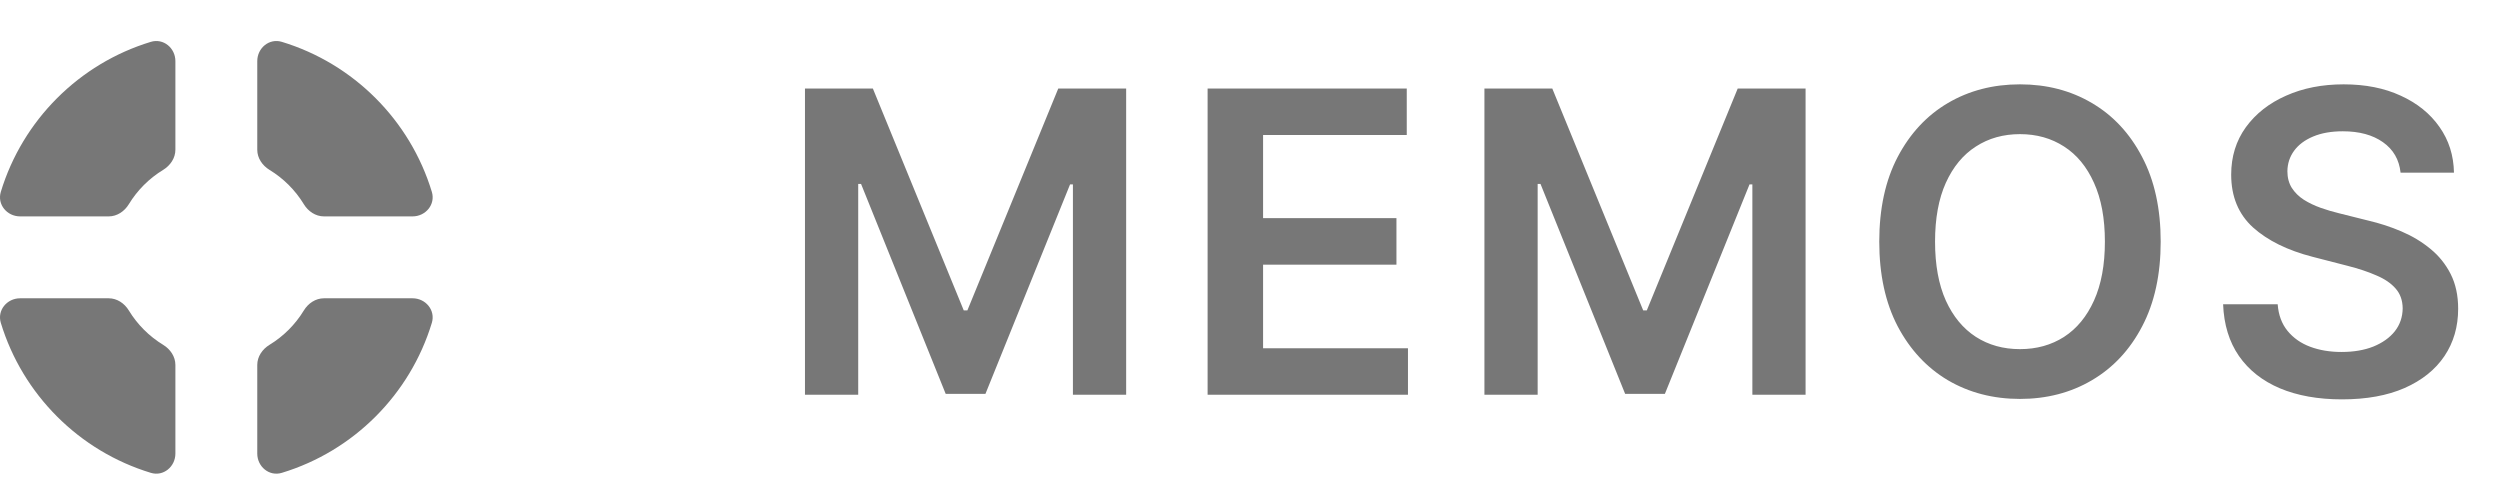 <svg width="95" height="19" viewBox="0 0 95 19" fill="none" xmlns="http://www.w3.org/2000/svg">
<path d="M30.589 3.364H33.169L36.623 11.796H36.76L40.214 3.364H42.794V15H40.771V7.006H40.663L37.447 14.966H35.936L32.72 6.989H32.612V15H30.589V3.364ZM45.889 15V3.364H53.457V5.131H47.997V8.29H53.065V10.057H47.997V13.233H53.503V15H45.889ZM56.408 3.364H58.987L62.442 11.796H62.578L66.033 3.364H68.612V15H66.59V7.006H66.482L63.266 14.966H61.755L58.539 6.989H58.431V15H56.408V3.364ZM82.106 9.182C82.106 10.436 81.871 11.509 81.401 12.403C80.935 13.294 80.299 13.975 79.492 14.449C78.689 14.922 77.778 15.159 76.759 15.159C75.74 15.159 74.827 14.922 74.02 14.449C73.217 13.972 72.581 13.288 72.111 12.398C71.645 11.504 71.412 10.432 71.412 9.182C71.412 7.928 71.645 6.856 72.111 5.966C72.581 5.072 73.217 4.388 74.02 3.915C74.827 3.441 75.74 3.205 76.759 3.205C77.778 3.205 78.689 3.441 79.492 3.915C80.299 4.388 80.935 5.072 81.401 5.966C81.871 6.856 82.106 7.928 82.106 9.182ZM79.986 9.182C79.986 8.299 79.848 7.555 79.572 6.949C79.299 6.339 78.92 5.879 78.435 5.568C77.95 5.254 77.392 5.097 76.759 5.097C76.126 5.097 75.568 5.254 75.083 5.568C74.598 5.879 74.217 6.339 73.941 6.949C73.668 7.555 73.532 8.299 73.532 9.182C73.532 10.064 73.668 10.811 73.941 11.421C74.217 12.027 74.598 12.487 75.083 12.801C75.568 13.112 76.126 13.267 76.759 13.267C77.392 13.267 77.95 13.112 78.435 12.801C78.92 12.487 79.299 12.027 79.572 11.421C79.848 10.811 79.986 10.064 79.986 9.182ZM91.222 6.562C91.169 6.066 90.946 5.68 90.552 5.403C90.162 5.127 89.654 4.989 89.029 4.989C88.59 4.989 88.213 5.055 87.898 5.188C87.584 5.32 87.344 5.5 87.177 5.727C87.01 5.955 86.925 6.214 86.921 6.506C86.921 6.748 86.976 6.958 87.086 7.136C87.2 7.314 87.353 7.466 87.546 7.591C87.739 7.712 87.953 7.814 88.188 7.898C88.423 7.981 88.66 8.051 88.898 8.108L89.989 8.381C90.429 8.483 90.851 8.621 91.257 8.795C91.666 8.97 92.031 9.189 92.353 9.455C92.679 9.72 92.936 10.04 93.126 10.415C93.315 10.79 93.41 11.229 93.41 11.733C93.41 12.415 93.236 13.015 92.887 13.534C92.539 14.049 92.035 14.453 91.376 14.744C90.721 15.032 89.927 15.176 88.995 15.176C88.09 15.176 87.304 15.036 86.637 14.756C85.974 14.475 85.455 14.066 85.08 13.528C84.709 12.991 84.508 12.335 84.478 11.562H86.552C86.582 11.968 86.707 12.305 86.927 12.574C87.147 12.843 87.433 13.044 87.785 13.176C88.141 13.309 88.539 13.375 88.978 13.375C89.436 13.375 89.838 13.307 90.183 13.171C90.531 13.03 90.804 12.837 91.001 12.591C91.198 12.341 91.298 12.049 91.302 11.716C91.298 11.413 91.209 11.163 91.035 10.966C90.861 10.765 90.616 10.598 90.302 10.466C89.991 10.329 89.628 10.208 89.211 10.102L87.887 9.761C86.929 9.515 86.171 9.142 85.614 8.642C85.061 8.138 84.785 7.47 84.785 6.636C84.785 5.951 84.971 5.35 85.342 4.835C85.717 4.32 86.226 3.92 86.87 3.636C87.514 3.348 88.243 3.205 89.058 3.205C89.883 3.205 90.607 3.348 91.228 3.636C91.853 3.92 92.344 4.316 92.7 4.824C93.056 5.328 93.239 5.907 93.251 6.562H91.222Z" fill="#777777"/>
<path d="M4.131 11.335C4.449 11.335 4.731 11.527 4.896 11.799C5.22 12.331 5.668 12.78 6.201 13.104C6.472 13.269 6.665 13.55 6.665 13.868V17.235C6.665 17.734 6.21 18.114 5.732 17.968C3.008 17.142 0.858 14.992 0.031 12.268C-0.114 11.79 0.265 11.335 0.765 11.335H4.131Z" fill="#777777"/>
<path d="M6.665 2.324C6.665 1.824 6.21 1.445 5.732 1.59C3.008 2.417 0.858 4.566 0.031 7.291C-0.114 7.769 0.265 8.223 0.765 8.223H4.131C4.449 8.223 4.731 8.031 4.896 7.759C5.22 7.227 5.668 6.779 6.201 6.455C6.472 6.289 6.665 6.008 6.665 5.69V2.324Z" fill="#777777"/>
<path d="M9.776 13.868C9.776 13.55 9.969 13.269 10.24 13.104C10.773 12.78 11.221 12.331 11.545 11.799C11.71 11.527 11.992 11.335 12.31 11.335H15.676C16.176 11.335 16.555 11.79 16.41 12.268C15.583 14.992 13.434 17.142 10.709 17.968C10.231 18.114 9.776 17.734 9.776 17.235V13.868Z" fill="#777777"/>
<path d="M10.24 6.455C9.969 6.289 9.776 6.008 9.776 5.69V2.324C9.776 1.824 10.231 1.445 10.709 1.59C13.434 2.417 15.583 4.566 16.41 7.291C16.555 7.769 16.176 8.223 15.676 8.223H12.31C11.992 8.223 11.71 8.031 11.545 7.759C11.221 7.227 10.773 6.779 10.24 6.455Z" fill="#777777"/>
</svg>
